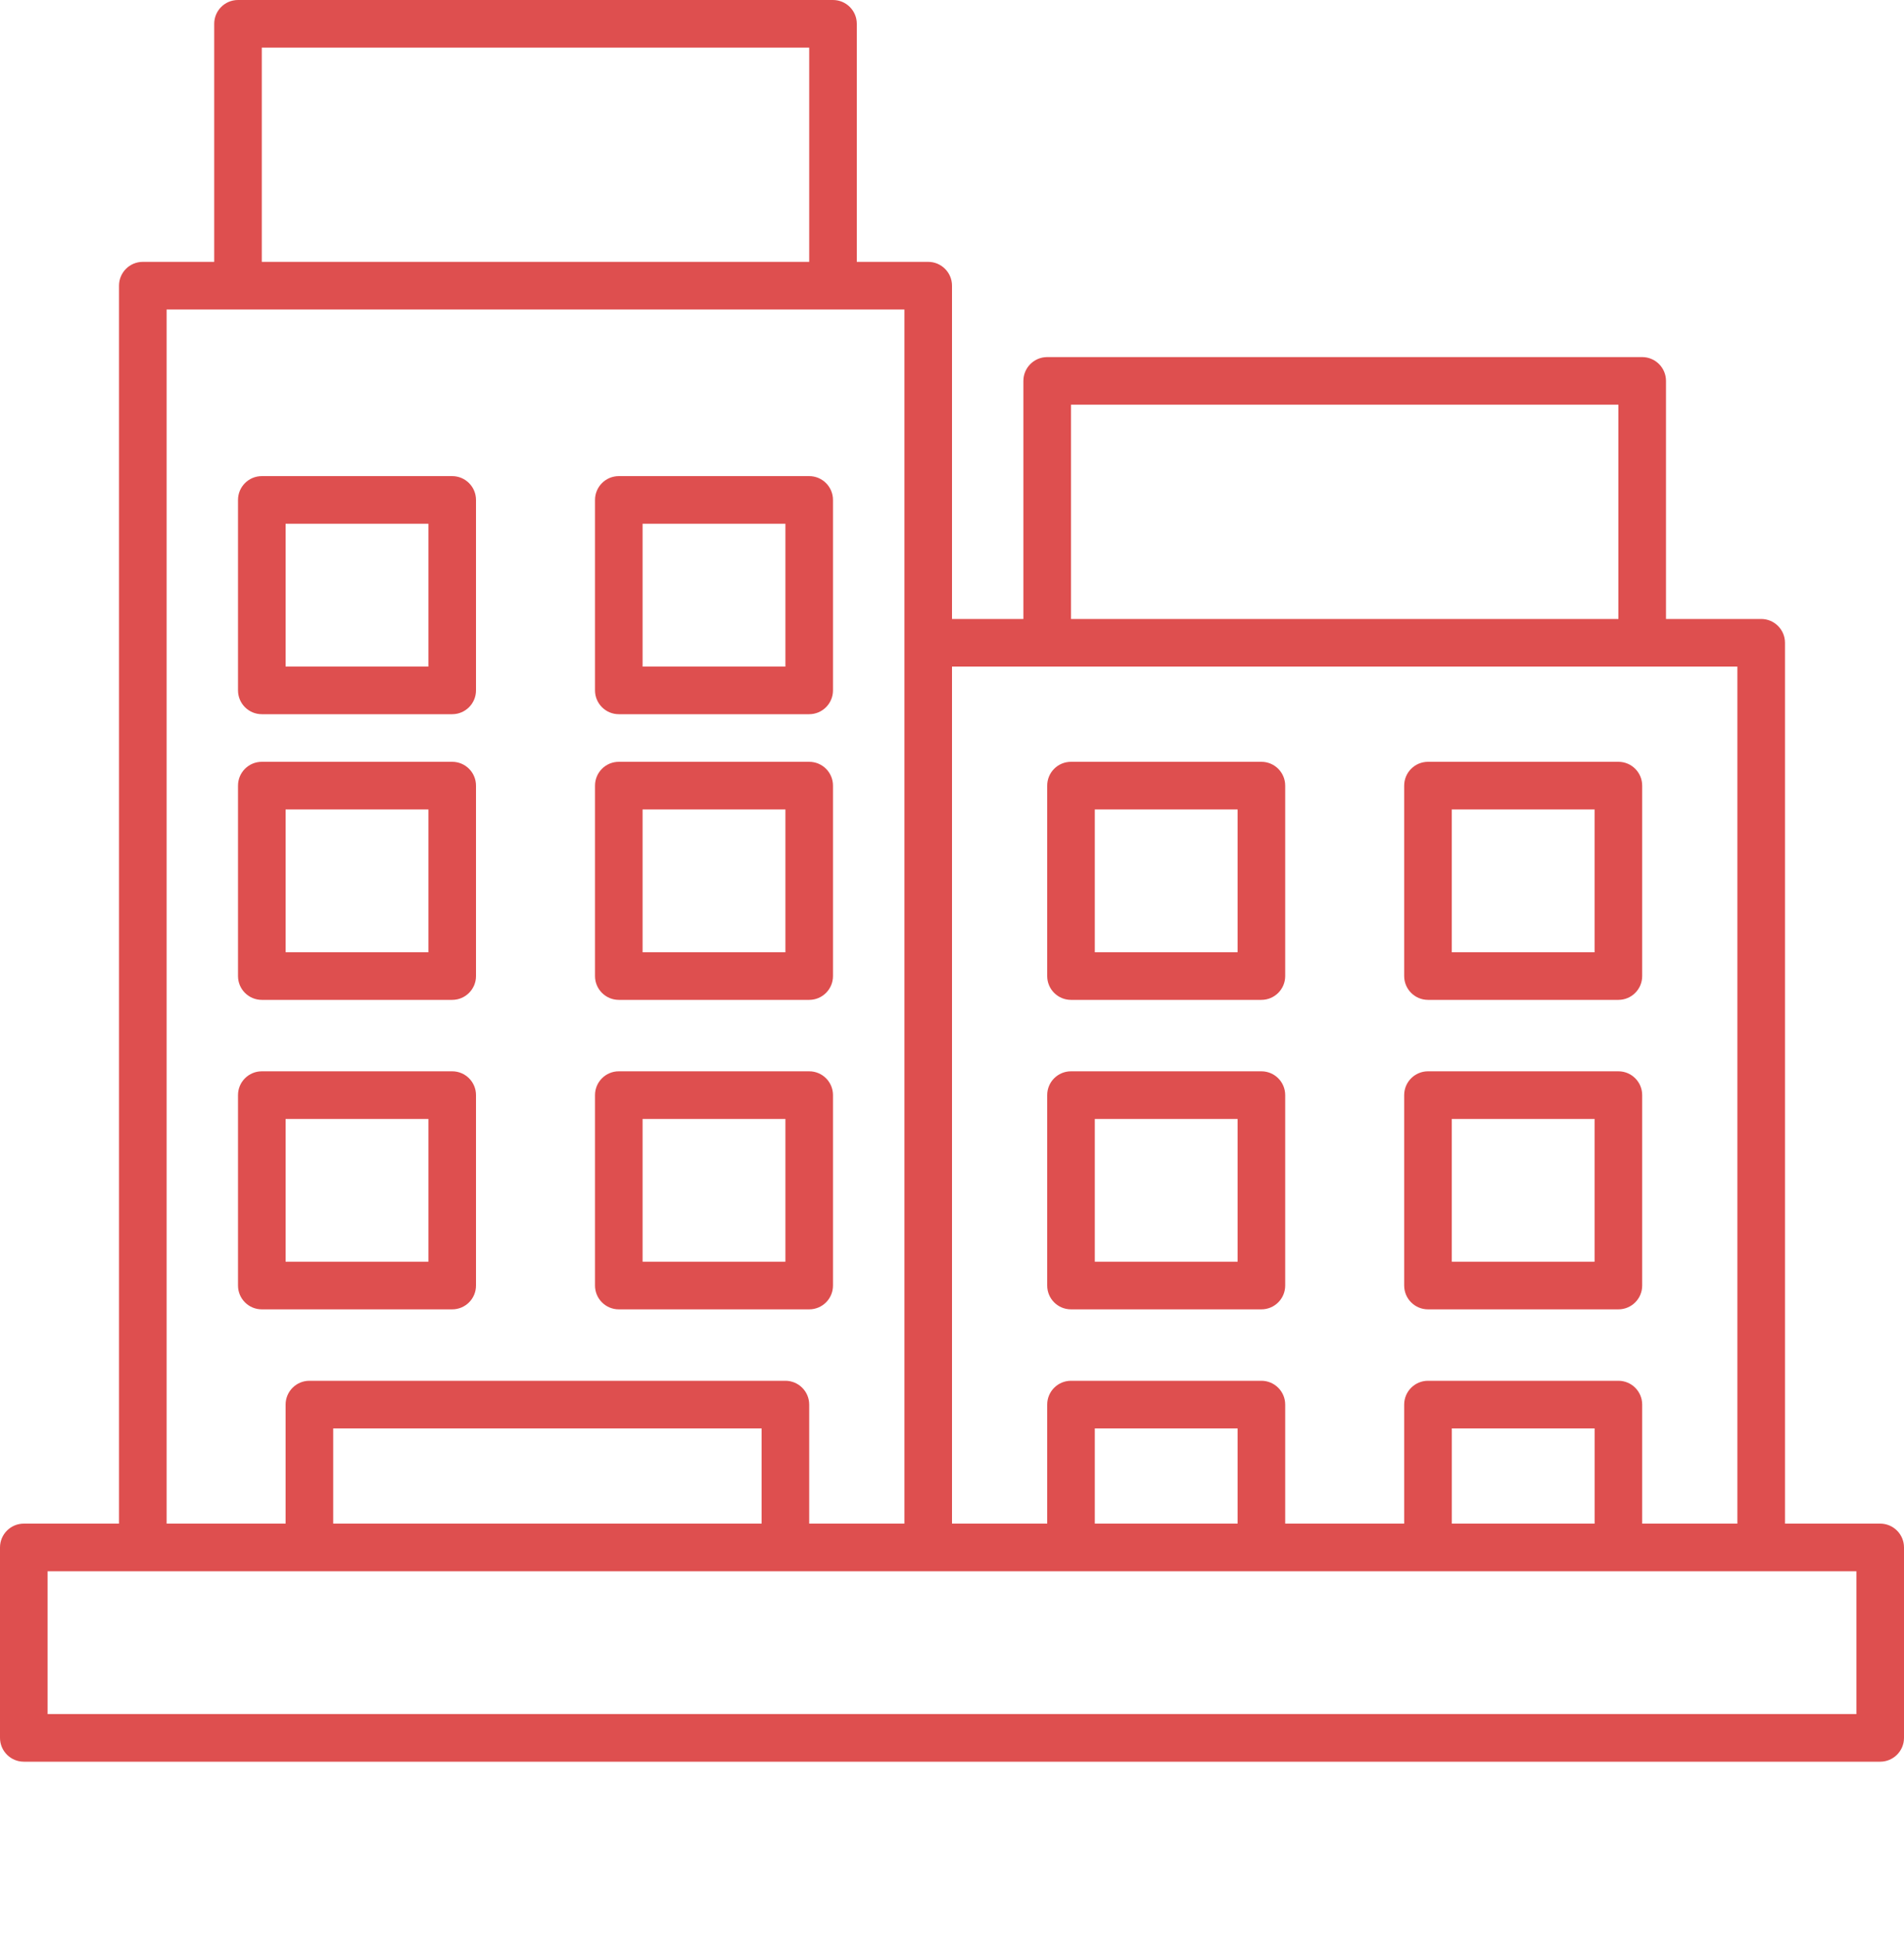 <svg width="63" height="64" viewBox="0 0 63 64" fill="none" xmlns="http://www.w3.org/2000/svg">
<path d="M47.25 33.075H53.55C53.985 33.075 54.337 32.722 54.337 32.288V25.988C54.337 25.553 53.985 25.2 53.55 25.2H47.25C46.815 25.2 46.462 25.553 46.462 25.988V32.288C46.462 32.722 46.815 33.075 47.25 33.075ZM48.037 26.775H52.762V31.5H48.037V26.775Z" fill="#DE4F4F"/>
<path d="M47.25 43.312H53.55C53.985 43.312 54.337 42.96 54.337 42.525V36.225C54.337 35.79 53.985 35.438 53.55 35.438H47.25C46.815 35.438 46.462 35.79 46.462 36.225V42.525C46.462 42.96 46.815 43.312 47.25 43.312ZM48.037 37.013H52.762V41.737H48.037V37.013Z" fill="#DE4F4F"/>
<path d="M62.212 50.4H59.062V21.262C59.062 20.828 58.71 20.475 58.275 20.475H55.125V12.6C55.125 12.165 54.772 11.812 54.337 11.812H34.65C34.215 11.812 33.862 12.165 33.862 12.6V20.475H31.5V9.45C31.5 9.015 31.147 8.662 30.712 8.662H28.35V0.787C28.35 0.353 27.997 0 27.562 0H7.875C7.44 0 7.088 0.353 7.088 0.787V8.662H4.725C4.29 8.662 3.938 9.015 3.938 9.45V50.4H0.787C0.353 50.4 0 50.753 0 51.188V57.487C0 57.922 0.353 58.275 0.787 58.275H62.212C62.647 58.275 63 57.922 63 57.487V51.188C63 50.753 62.647 50.4 62.212 50.4ZM35.438 13.387H53.55V20.475H35.438V13.387ZM31.5 22.05H34.65H54.337H57.487V50.4H54.337V46.462C54.337 46.028 53.985 45.675 53.55 45.675H47.25C46.815 45.675 46.462 46.028 46.462 46.462V50.4H42.525V46.462C42.525 46.028 42.172 45.675 41.737 45.675H35.438C35.003 45.675 34.65 46.028 34.65 46.462V50.4H31.5V22.05ZM52.763 47.25V50.4H48.038V47.25H52.763ZM40.95 47.25V50.4H36.225V47.25H40.95ZM8.662 1.575H26.775V8.662H8.662V1.575ZM5.513 10.238H7.875H27.562H29.925V21.262V50.4H26.775V46.462C26.775 46.028 26.422 45.675 25.988 45.675H10.238C9.803 45.675 9.45 46.028 9.45 46.462V50.4H5.513V10.238ZM25.2 47.25V50.4H11.025V47.25H25.2ZM61.425 56.7H1.575V51.975H4.725H10.238H25.988H30.712H35.438H41.737H47.25H53.55H58.275H61.425V56.7Z" fill="#DE4F4F"/>
<path d="M35.437 33.075H41.737C42.172 33.075 42.525 32.722 42.525 32.288V25.988C42.525 25.553 42.172 25.2 41.737 25.2H35.437C35.002 25.2 34.65 25.553 34.65 25.988V32.288C34.65 32.722 35.002 33.075 35.437 33.075ZM36.225 26.775H40.95V31.5H36.225V26.775Z" fill="#DE4F4F"/>
<path d="M35.437 43.312H41.737C42.172 43.312 42.525 42.96 42.525 42.525V36.225C42.525 35.79 42.172 35.438 41.737 35.438H35.437C35.002 35.438 34.65 35.79 34.65 36.225V42.525C34.65 42.96 35.002 43.312 35.437 43.312ZM36.225 37.013H40.95V41.737H36.225V37.013Z" fill="#DE4F4F"/>
<path d="M8.662 23.625H14.963C15.397 23.625 15.75 23.272 15.75 22.837V16.538C15.75 16.103 15.397 15.75 14.963 15.75H8.662C8.228 15.75 7.875 16.103 7.875 16.538V22.837C7.875 23.272 8.228 23.625 8.662 23.625ZM9.45 17.325H14.175V22.05H9.45V17.325Z" fill="#DE4F4F"/>
<path d="M20.475 23.625H26.775C27.21 23.625 27.562 23.272 27.562 22.837V16.538C27.562 16.103 27.21 15.75 26.775 15.75H20.475C20.04 15.75 19.688 16.103 19.688 16.538V22.837C19.688 23.272 20.04 23.625 20.475 23.625ZM21.262 17.325H25.988V22.05H21.262V17.325Z" fill="#DE4F4F"/>
<path d="M8.662 33.075H14.963C15.397 33.075 15.75 32.722 15.75 32.288V25.988C15.75 25.553 15.397 25.2 14.963 25.2H8.662C8.228 25.2 7.875 25.553 7.875 25.988V32.288C7.875 32.722 8.228 33.075 8.662 33.075ZM9.45 26.775H14.175V31.5H9.45V26.775Z" fill="#DE4F4F"/>
<path d="M20.475 33.075H26.775C27.21 33.075 27.562 32.722 27.562 32.288V25.988C27.562 25.553 27.21 25.2 26.775 25.2H20.475C20.04 25.2 19.688 25.553 19.688 25.988V32.288C19.688 32.722 20.04 33.075 20.475 33.075ZM21.262 26.775H25.988V31.5H21.262V26.775Z" fill="#DE4F4F"/>
<path d="M15.75 42.525V36.225C15.75 35.79 15.397 35.438 14.963 35.438H8.662C8.228 35.438 7.875 35.79 7.875 36.225V42.525C7.875 42.96 8.228 43.312 8.662 43.312H14.963C15.397 43.312 15.75 42.96 15.75 42.525ZM14.175 41.737H9.45V37.013H14.175V41.737Z" fill="#DE4F4F"/>
<path d="M20.475 43.312H26.775C27.21 43.312 27.562 42.96 27.562 42.525V36.225C27.562 35.79 27.21 35.438 26.775 35.438H20.475C20.04 35.438 19.688 35.79 19.688 36.225V42.525C19.688 42.96 20.04 43.312 20.475 43.312ZM21.262 37.013H25.988V41.737H21.262V37.013Z" fill="#DE4F4F"/>
</svg>
